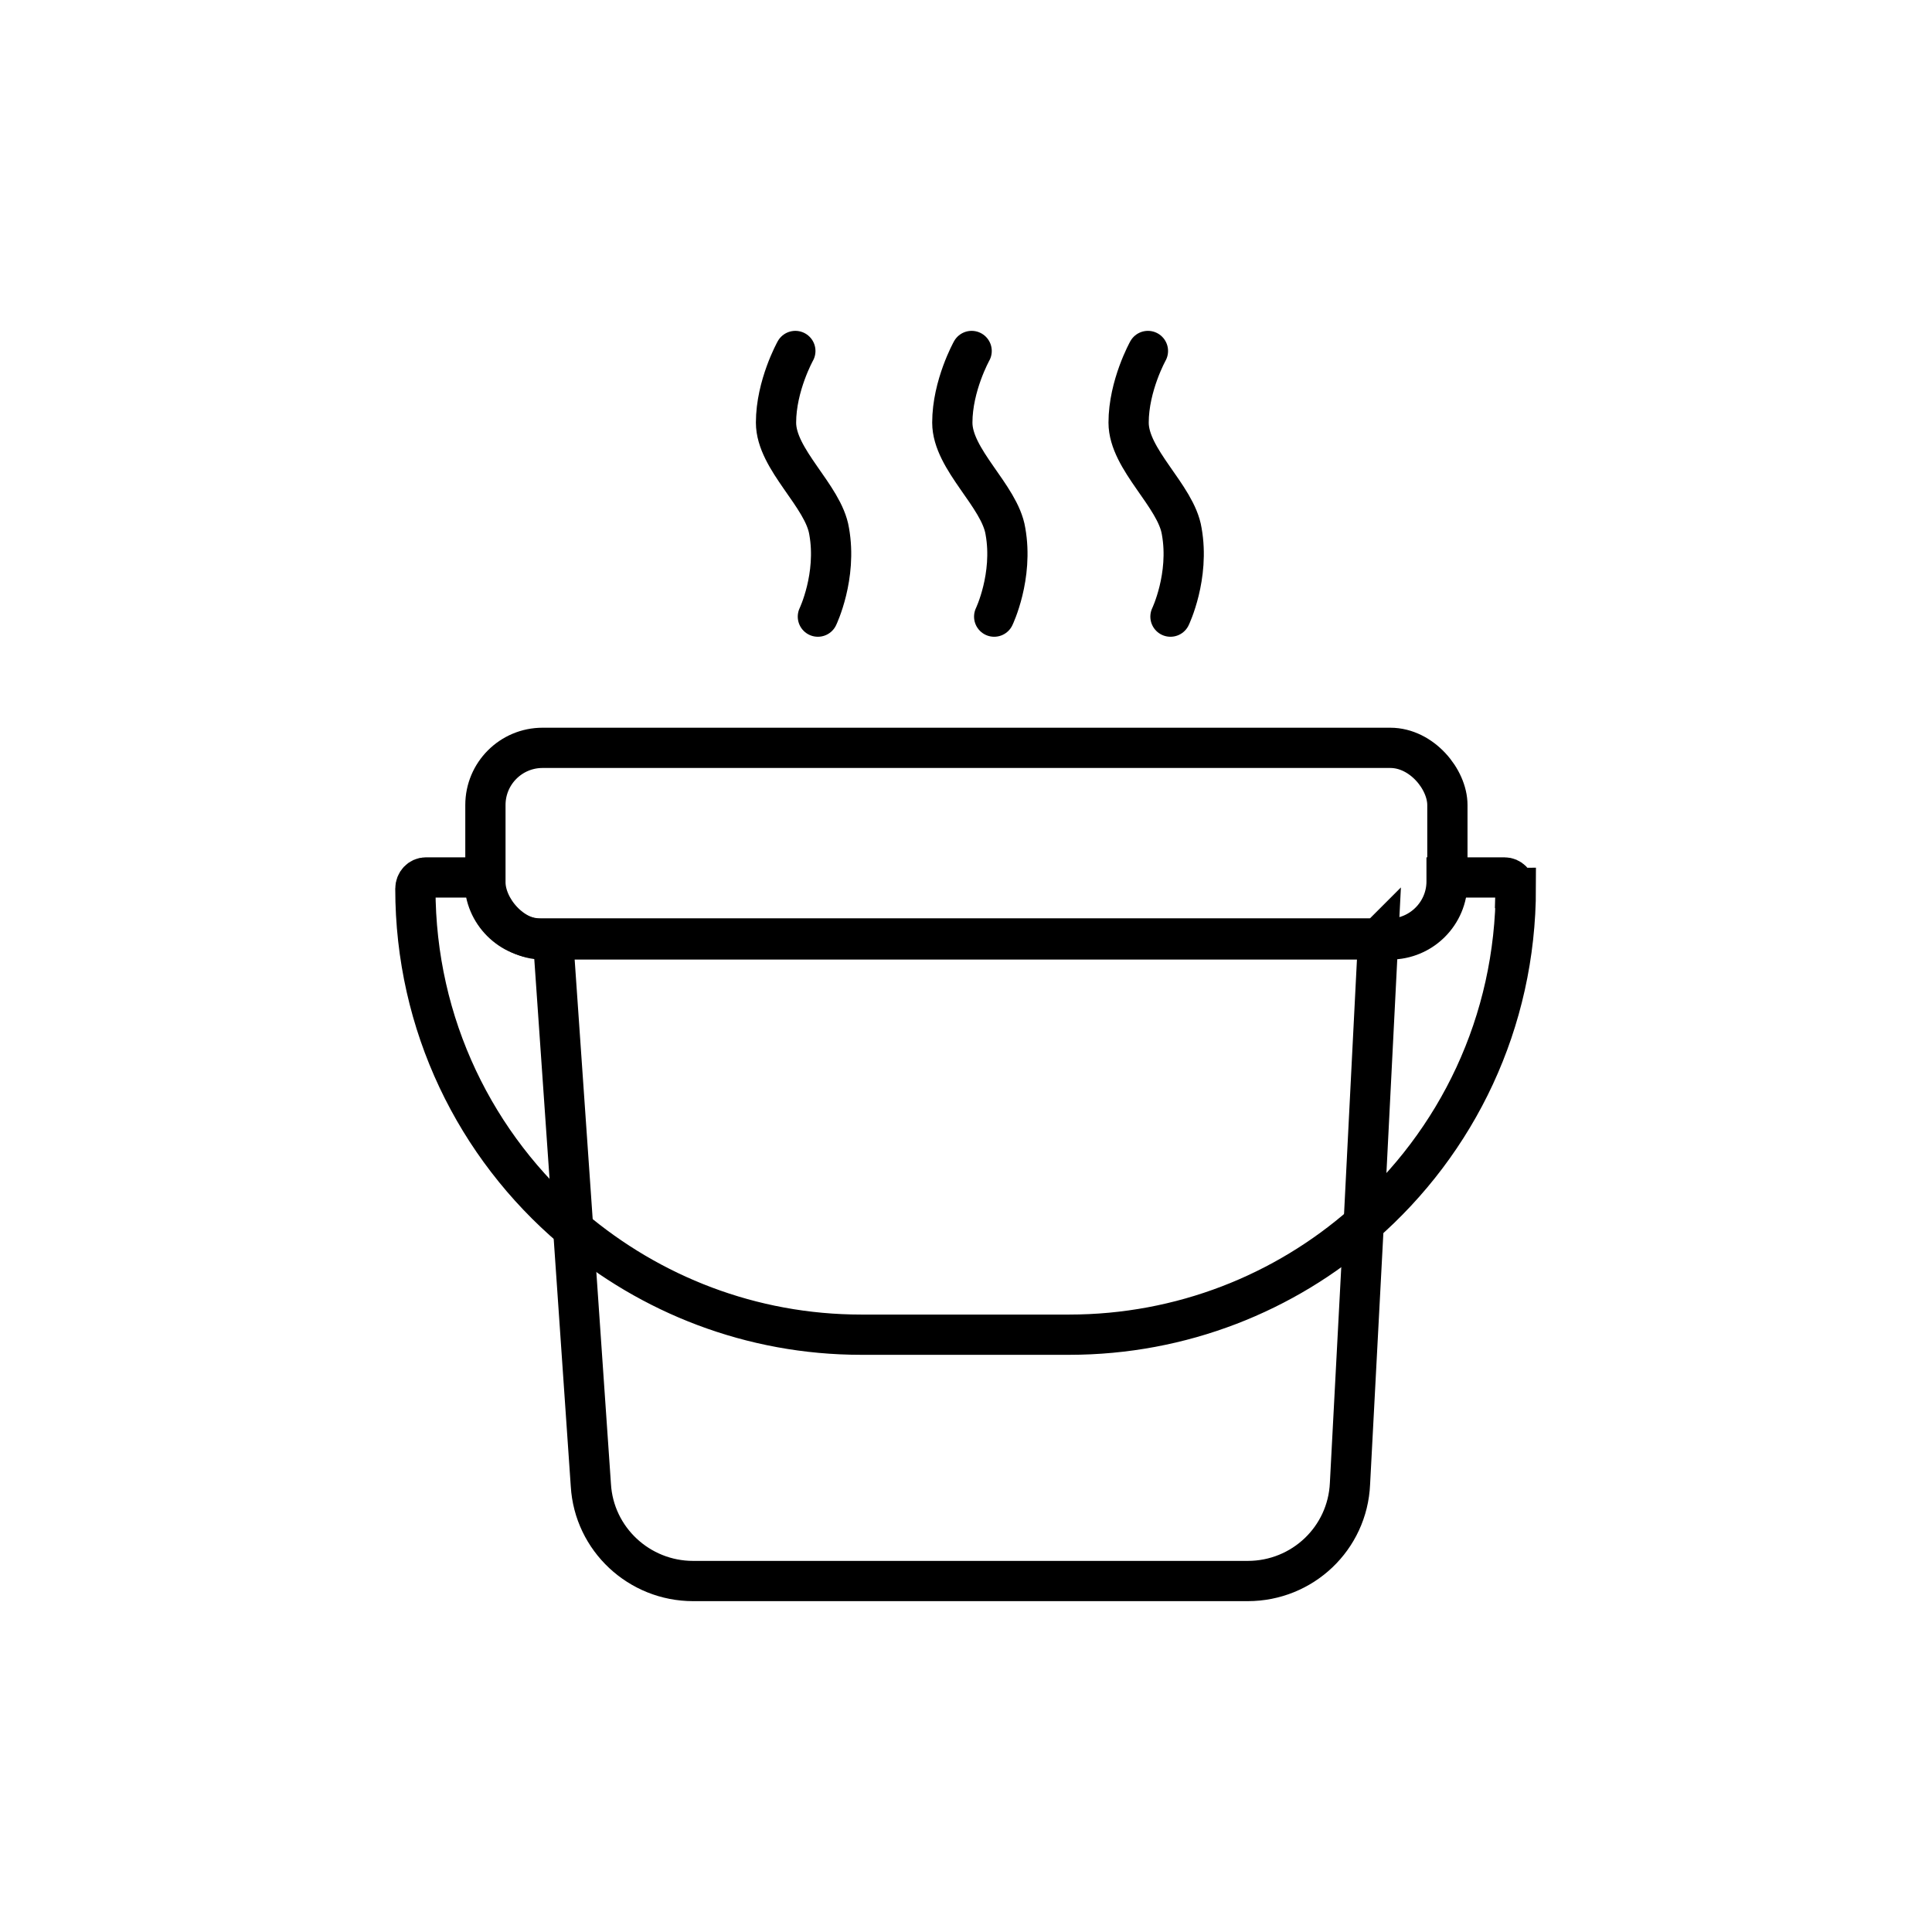 <?xml version="1.0" encoding="UTF-8"?>
<svg id="Sauna" xmlns="http://www.w3.org/2000/svg" viewBox="0 0 24 24">
  <defs>
    <style>
      .cls-1, .cls-2 {
        fill: none;
        stroke: #000;
        stroke-miterlimit: 10;
        stroke-width: .5px;
      }

      .cls-2 {
        stroke-linecap: round;
      }
    </style>
  </defs>
  <path class="cls-1" d="M17.12,11.66l-.18,3.55-.17,3.22c-.03.68-.59,1.21-1.27,1.21h-6.89c-.67,0-1.23-.52-1.27-1.19l-.22-3.19-.25-3.6h10.25Z"/>
  <rect class="cls-1" x="6.03" y="9.29" width="11.95" height="2.38" rx=".71" ry=".71"/>
  <path class="cls-1" d="M18.83,11.03h0c0,1.67-.73,3.16-1.9,4.18-.97.85-2.25,1.37-3.65,1.37h-2.58c-1.37,0-2.62-.5-3.59-1.32-1.2-1.02-1.95-2.53-1.95-4.22h0c0-.08.06-.14.13-.14h.73v.05c0,.39.32.71.71.71h10.53c.39,0,.71-.32.71-.71v-.05h.72c.07,0,.13.06.13.13Z"/>
  <path class="cls-2" d="M9.88,4.36s-.24.43-.24.89.59.91.66,1.35c.1.56-.14,1.06-.14,1.06"/>
  <path class="cls-2" d="M12.07,4.36s-.24.43-.24.89.59.91.66,1.35c.1.56-.14,1.06-.14,1.06"/>
  <path class="cls-2" d="M14.26,4.36s-.24.43-.24.89.59.91.66,1.35c.1.56-.14,1.06-.14,1.06"/>
</svg>